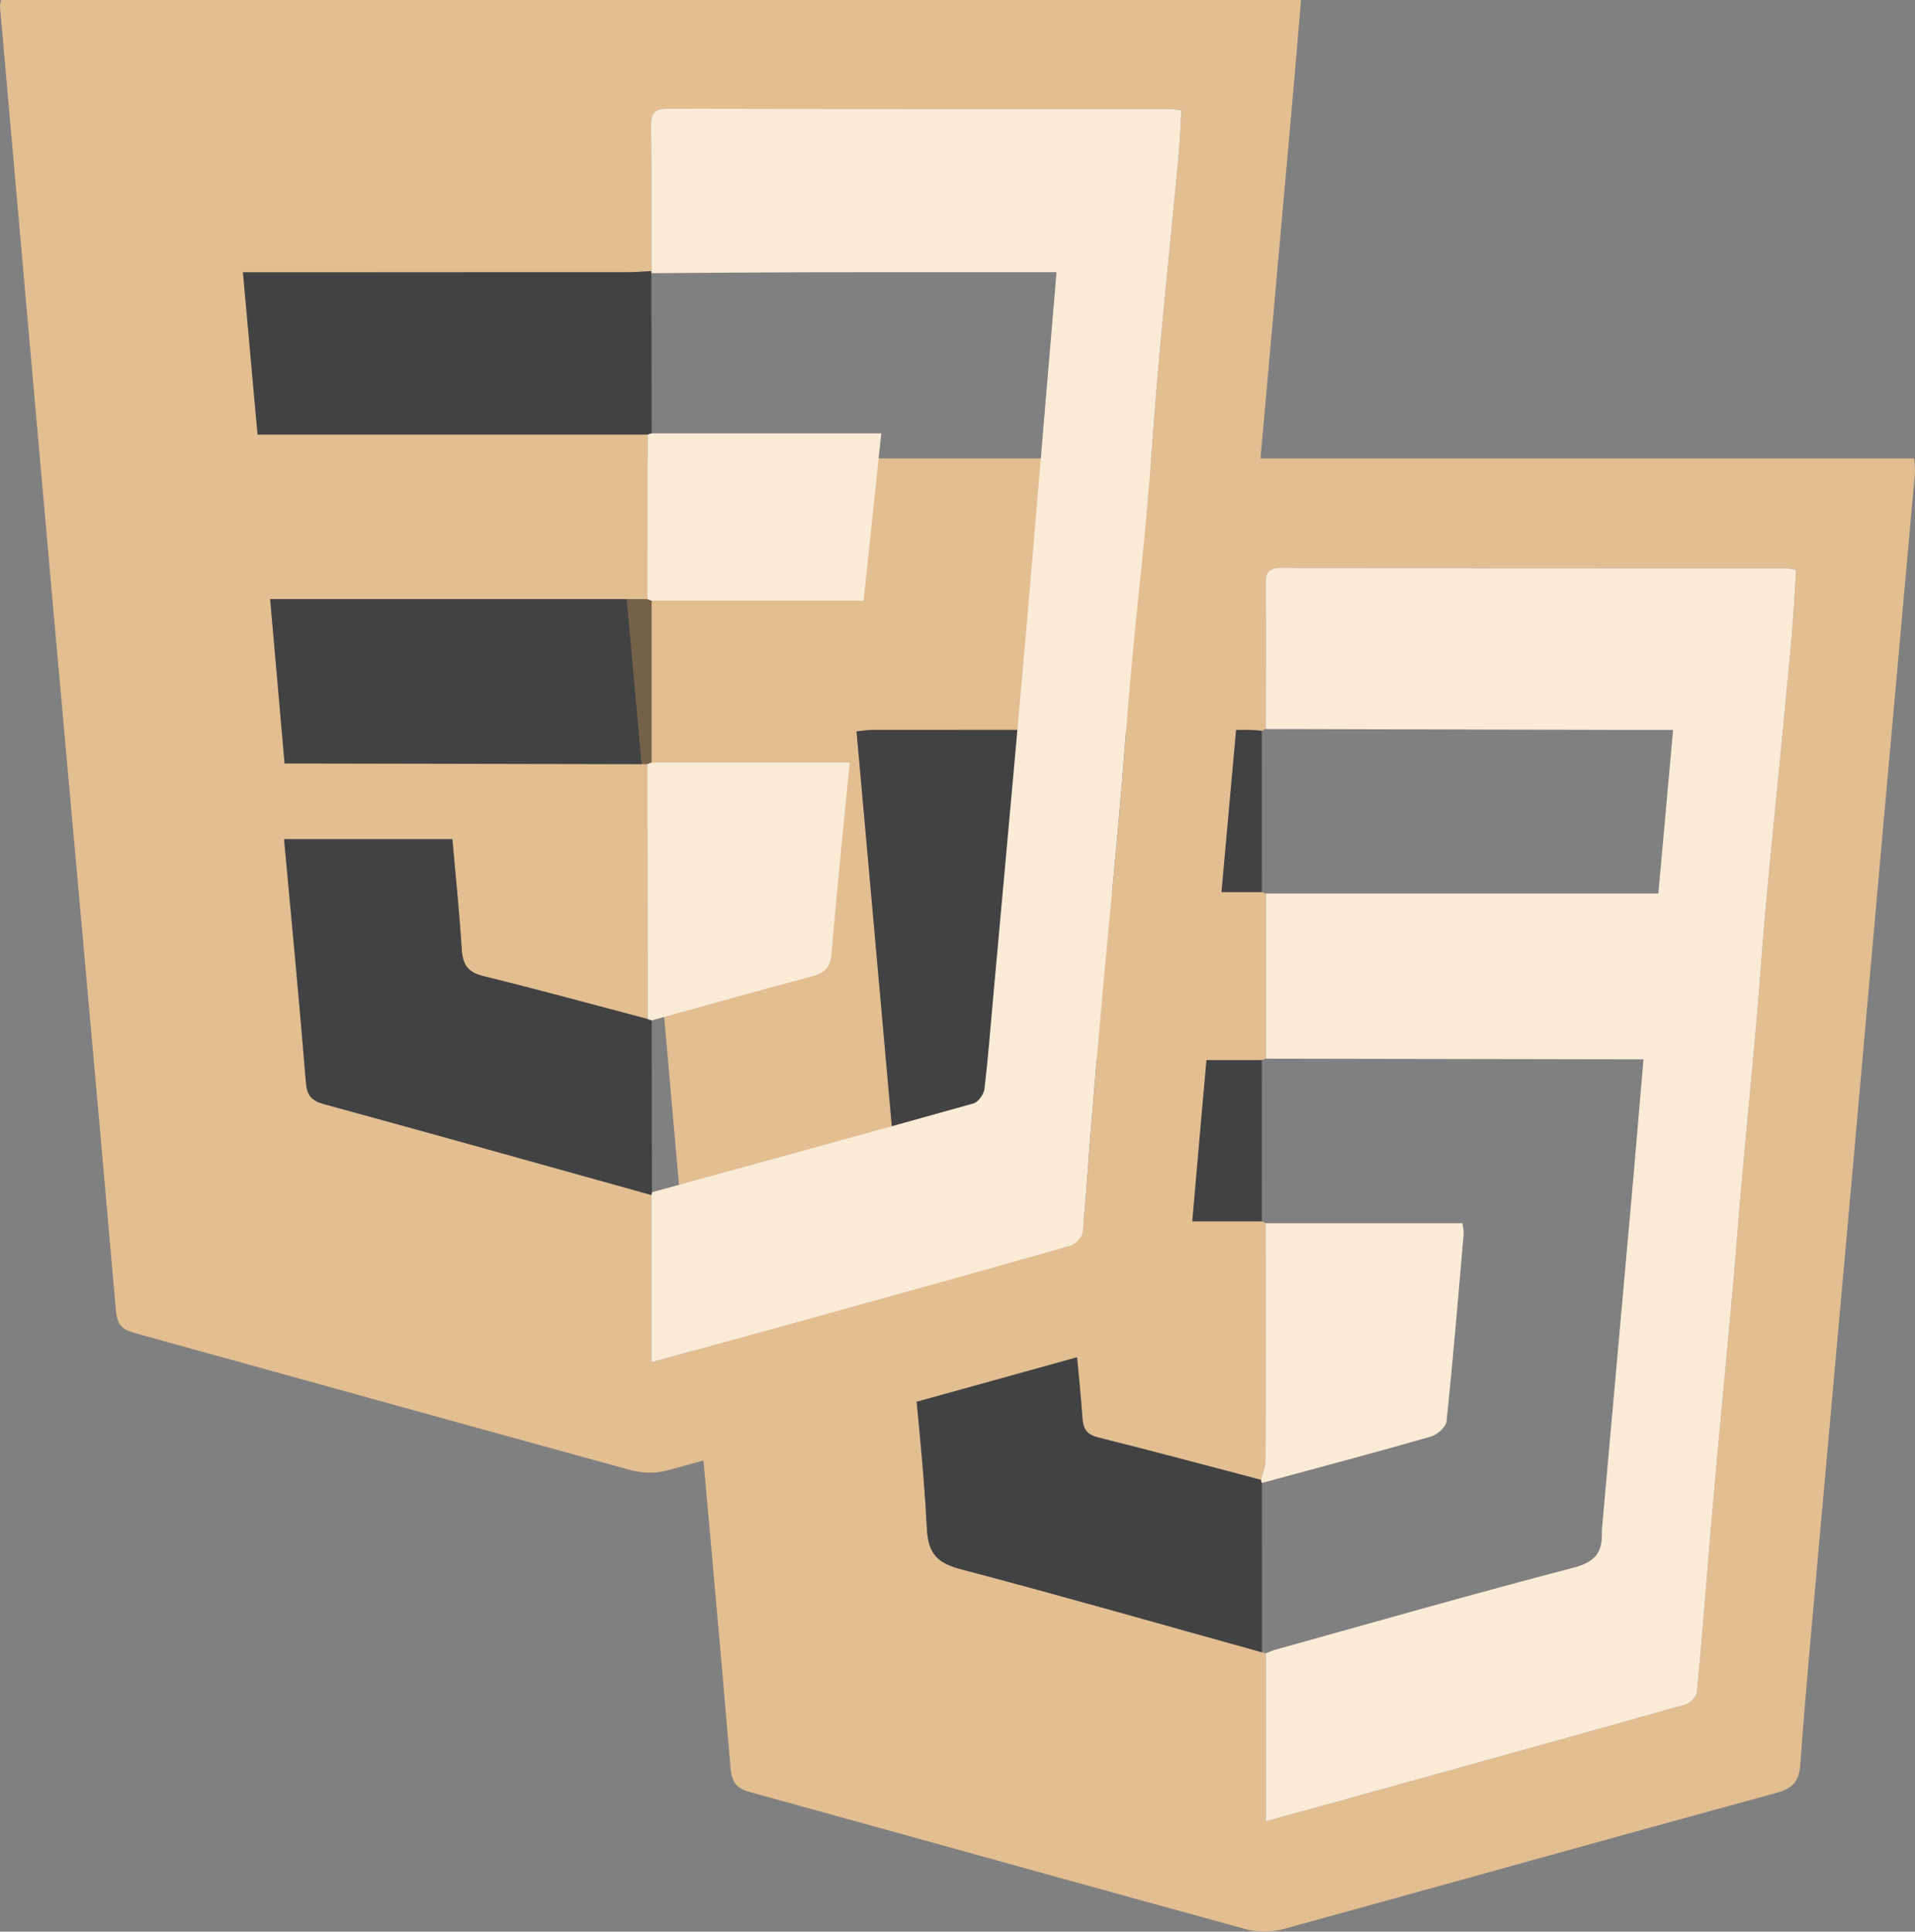 <?xml version="1.0" encoding="UTF-8"?>
<svg id="Layer_2" data-name="Layer 2" xmlns="http://www.w3.org/2000/svg" viewBox="0 0 482.49 486.65">
  <rect x="0" y="0" width="482.49" height="486.65" fill="#808080" stroke="none"/>
  <defs>
    <style>
      .cls-1 {
        fill: #faebd7;
      }

      .cls-2 {
        fill: #e2be91;
      }

      .cls-3 {
        fill: #050505;
        opacity: .5;
      }
    </style>
  </defs>
  <g id="Layer_3" data-name="Layer 3">
    <g>
      <path class="cls-2" d="M154.88,115.49H482.27c.07,1.35,.3,2.61,.19,3.84-2.82,31.6-5.68,63.19-8.51,94.78-2.46,27.46-4.88,54.92-7.33,82.38-2.88,32.26-5.81,64.51-8.68,96.76-1.52,17.04-3.11,34.08-4.34,51.14-.31,4.31-1.73,6.13-6.05,7.31-41.45,11.3-82.82,22.94-124.25,34.31-2.85,.78-6.29,.86-9.12,.09-41.76-11.44-83.46-23.11-125.2-34.61-3.39-.93-4.6-2.41-4.91-6.05-3.02-35.75-6.32-71.47-9.5-107.21-2.83-31.76-5.57-63.53-8.4-95.3-3.16-35.4-6.38-70.8-9.55-106.2-.62-6.92-1.13-13.85-1.73-21.25Zm162.81,257.32c-13.62-3.57-27.21-7.25-40.88-10.65-2.98-.74-3.88-2.05-4.09-5.02-.7-9.56-1.77-19.09-2.71-28.72h-40.91c0,2.06-.14,3.87,.02,5.65,1.52,17.02,3.54,34.02,4.41,51.08,.34,6.69,2.99,8.72,8.89,10.28,25.25,6.66,50.36,13.85,75.53,20.84,.33,.05,.65,.14,.95,.27v42.27c5.96-1.62,10.87-2.94,15.78-4.31,29.96-8.31,59.93-16.61,89.85-25.05,1.23-.35,2.89-1.94,3-3.09,1.2-12.32,2.12-24.67,3.15-37.01,.69-8.23,1.41-16.45,2.17-24.67,1.25-13.63,2.57-27.26,3.8-40.9,.77-8.55,1.38-17.12,2.14-25.67,1.25-13.97,2.61-27.92,3.84-41.89,.8-9.05,1.37-18.12,2.19-27.16,1.2-13.14,2.54-26.27,3.81-39.4,.95-9.85,1.94-19.7,2.8-29.56,.48-5.5,.74-11.02,1.1-16.57-1.38-.22-2.02-.4-2.66-.41-42.39-.02-84.78,0-127.17-.08-3.23,0-3.87,1.37-3.84,4.2,.09,12.13,.03,24.27,.02,36.41-.32,.15-.64,.3-.96,.45-.99-.08-1.98-.22-2.97-.22-31.76-.01-63.53-.01-95.29,0-1.11,0-2.23,.21-3.85,.38,3.69,41.34,7.36,82.4,11.03,123.43h91.09c.32,.15,.63,.3,.95,.45,0,19.86,.05,39.73-.02,59.59,0,1.69-.76,3.37-1.16,5.05Z"/>
      <path class="cls-1" d="M318.89,183.66c0-12.14,.07-24.27-.02-36.41-.02-2.83,.61-4.2,3.84-4.2,42.39,.09,84.78,.06,127.17,.08,.64,0,1.28,.19,2.66,.41-.36,5.55-.62,11.07-1.1,16.57-.86,9.86-1.85,19.71-2.8,29.56-1.27,13.13-2.61,26.26-3.81,39.4-.82,9.05-1.39,18.11-2.19,27.16-1.23,13.97-2.59,27.93-3.84,41.89-.77,8.55-1.37,17.12-2.14,25.67-1.23,13.64-2.55,27.26-3.8,40.9-.75,8.22-1.48,16.44-2.17,24.67-1.03,12.34-1.95,24.69-3.15,37.01-.11,1.15-1.77,2.74-3,3.09-29.93,8.44-59.89,16.73-89.85,25.05-4.9,1.36-9.82,2.68-15.78,4.31,0-14.56,0-28.41,0-42.27,.77-.3,1.51-.68,2.31-.9,25.09-6.98,50.12-14.15,75.31-20.72,5.2-1.36,7.18-3.68,7.07-8.6-.02-.83,.07-1.66,.14-2.49,2.51-28.11,5.04-56.22,7.54-84.33,.95-10.7,1.84-21.4,2.8-32.64-2.51,0-4.47,0-6.42,0-29.58-.05-59.17-.1-88.75-.16,0-13.87,0-27.74,0-41.6h98.92c1.26-13.96,2.46-27.37,3.71-41.23-5.74,0-10.86,.01-15.98,0-28.89-.07-57.77-.15-86.66-.22Z"/>
      <path class="cls-3" d="M317.93,307.71h-91.09c-3.67-41.03-7.33-82.09-11.03-123.43,1.62-.17,2.74-.38,3.85-.38,31.76-.02,63.53-.02,95.29,0,.99,0,1.98,.14,2.97,.22,0,13.55,0,27.11,.01,40.66h-57.07c1.3,14.47,2.53,28.14,3.8,42.28h53.27c0,13.55,0,27.11-.01,40.66Z"/>
      <path class="cls-3" d="M317.94,373.61c0,14.22,0,28.45,.01,42.67-25.16-7-50.27-14.18-75.53-20.84-5.9-1.56-8.55-3.59-8.89-10.28-.87-17.06-2.89-34.05-4.41-51.08-.16-1.78-.02-3.59-.02-5.65h40.91c.94,9.63,2.01,19.16,2.71,28.72,.22,2.97,1.11,4.28,4.09,5.02,13.66,3.4,27.26,7.07,40.88,10.64,.1,.26,.18,.53,.25,.8Z"/>
      <path class="cls-1" d="M317.94,373.61c-.07-.27-.16-.54-.25-.8,.41-1.68,1.16-3.37,1.16-5.05,.07-19.86,.03-39.73,.02-59.59,16.41,0,32.82,0,49.6,0,.11,.96,.37,1.9,.29,2.8-1.35,15.7-2.65,31.4-4.29,47.07-.15,1.45-2.33,3.42-3.94,3.88-14.15,4.06-28.39,7.84-42.6,11.69Z"/>
      <path class="cls-2" d="M317.94,224.77c.32,.11,.64,.23,.96,.34,0,13.87,0,27.74,0,41.6-.32,.11-.64,.23-.96,.34h-53.27c-1.27-14.14-2.5-27.81-3.8-42.28h57.07Z"/>
    </g>
    <g>
      <path class="cls-2" d="M.25,0H327.8c-.79,9.26-1.53,18.32-2.34,27.36-3.21,36.08-6.43,72.16-9.67,108.24-3.18,35.42-6.41,70.83-9.58,106.24-2.52,28.13-5.01,56.27-7.43,84.41-.71,8.21-.57,8.23-8.48,10.43-40.78,11.31-81.54,22.67-122.36,33.82-2.83,.77-6.26,.63-9.12-.15-41.61-11.4-83.16-23-124.75-34.48-2.99-.83-4.53-1.85-4.85-5.5-5.04-57.93-10.35-115.84-15.52-173.77C9.09,104.98,4.56,53.33,0,1.69c-.04-.47,.13-.95,.24-1.69ZM163.12,192.52c.01,21.4,.03,42.8,.04,64.2-13.79-3.63-27.54-7.42-41.38-10.81-3.94-.97-5.2-2.93-5.44-6.74-.58-9.23-1.54-18.43-2.36-27.75h-42.41c1.88,20.59,3.85,40.88,5.49,61.19,.28,3.44,1.41,4.71,4.64,5.59,27.51,7.51,54.96,15.22,82.43,22.88v42.12c13.36-3.68,25.63-7.03,37.9-10.43,22.5-6.24,45.01-12.47,67.46-18.87,1.34-.38,3.14-2.11,3.27-3.37,.95-9.22,1.47-18.47,2.23-27.71,1-12.2,2.05-24.4,3.16-36.59,1.21-13.34,2.58-26.66,3.76-40,1.14-12.86,2.03-25.73,3.2-38.58,1.15-12.68,2.63-25.32,3.76-38,1.18-13.18,2-26.4,3.19-39.58,1.5-16.63,3.23-33.24,4.8-49.86,.38-4.04,.53-8.11,.8-12.4-1.2-.15-2-.34-2.8-.34-42.24-.02-84.49,.02-126.73-.08-3.49,0-4.12,1.44-4.09,4.48,.14,12.14,.08,24.28,.1,36.42-1.98,.1-3.97,.29-5.95,.3-30.41,.02-60.82,.01-91.24,.01-1.77,0-3.54,0-5.74,0,1.26,13.98,2.45,27.27,3.68,40.89,33.16,0,65.72,0,98.28,0-.02,13.82-.03,27.64-.05,41.45H68.07c1.24,14.2,2.41,27.53,3.63,41.41,2.24,0,4.18,0,6.13,0,28.43,.06,56.86,.12,85.29,.17Z"/>
      <path class="cls-1" d="M164.14,68.28c-.02-12.14,.04-24.28-.1-36.42-.03-3.04,.6-4.49,4.09-4.48,42.24,.1,84.49,.07,126.73,.08,.8,0,1.59,.19,2.8,.34-.27,4.29-.41,8.35-.8,12.4-1.57,16.62-3.3,33.23-4.8,49.86-1.19,13.18-2.01,26.4-3.19,39.58-1.13,12.68-2.61,25.32-3.76,38-1.17,12.85-2.06,25.73-3.2,38.58-1.18,13.34-2.55,26.66-3.76,40-1.11,12.19-2.16,24.39-3.16,36.59-.76,9.24-1.28,18.49-2.23,27.71-.13,1.25-1.92,2.98-3.27,3.37-22.46,6.4-44.96,12.63-67.46,18.87-12.26,3.4-24.53,6.75-37.9,10.43,0-14.44,0-28.28,0-42.12,.04-.23,.09-.47,.13-.7,27.02-7.42,54.04-14.8,81.02-22.38,1.2-.34,2.6-2.32,2.76-3.67,.94-7.91,1.54-15.85,2.26-23.79,2.56-28.26,5.16-56.51,7.65-84.78,1.98-22.47,3.83-44.96,5.73-67.44,.82-9.71,1.64-19.42,2.52-29.74h-5.92c-18.44,0-36.88-.03-55.32,.01-13.62,.03-27.23,.16-40.85,.25-.01-.19,0-.38,.04-.56Z"/>
      <path class="cls-3" d="M164.26,300.37c-.04,.23-.09,.47-.13,.7-27.47-7.65-54.92-15.37-82.43-22.88-3.23-.88-4.36-2.15-4.64-5.59-1.64-20.31-3.6-40.6-5.49-61.19h42.41c.82,9.32,1.77,18.52,2.36,27.75,.24,3.81,1.5,5.77,5.44,6.74,13.84,3.4,27.59,7.18,41.38,10.81,.34,.12,.68,.25,1.02,.37,.03,14.43,.05,28.86,.08,43.29Z"/>
      <path class="cls-3" d="M163.17,109.48H64.89c-1.23-13.62-2.42-26.91-3.68-40.89,2.21,0,3.97,0,5.74,0,30.41,0,60.82,0,91.24-.01,1.98,0,3.97-.19,5.95-.3-.04,.19-.05,.37-.04,.56,.03,13.45,.06,26.89,.09,40.34-.34,.1-.68,.2-1.03,.3Z"/>
      <path class="cls-3" d="M163.12,192.52c-28.43-.06-56.86-.12-85.29-.17-1.94,0-3.89,0-6.13,0-1.22-13.88-2.39-27.21-3.63-41.41,32,0,63.52,0,95.05,0,.35,.13,.71,.27,1.06,.4,0,13.59,0,27.19,0,40.78-.35,.13-.71,.27-1.06,.4Z"/>
      <path class="cls-1" d="M163.12,192.52c.35-.13,.71-.27,1.06-.4h49.91c-1.62,16.69-3.29,32.35-4.57,48.05-.3,3.69-1.83,4.98-5.11,5.85-13.45,3.56-26.83,7.36-40.23,11.07-.34-.12-.68-.25-1.02-.37-.01-21.4-.03-42.8-.04-64.2Z"/>
      <path class="cls-1" d="M164.18,151.33c-.36-.13-.71-.27-1.06-.4,.02-13.82,.03-27.64,.05-41.45,.34-.1,.69-.2,1.03-.3,19.19,0,38.37,0,57.84,0-1.54,14.55-2.98,28.16-4.46,42.16h-53.39Z"/>
    </g>
  </g>
</svg>